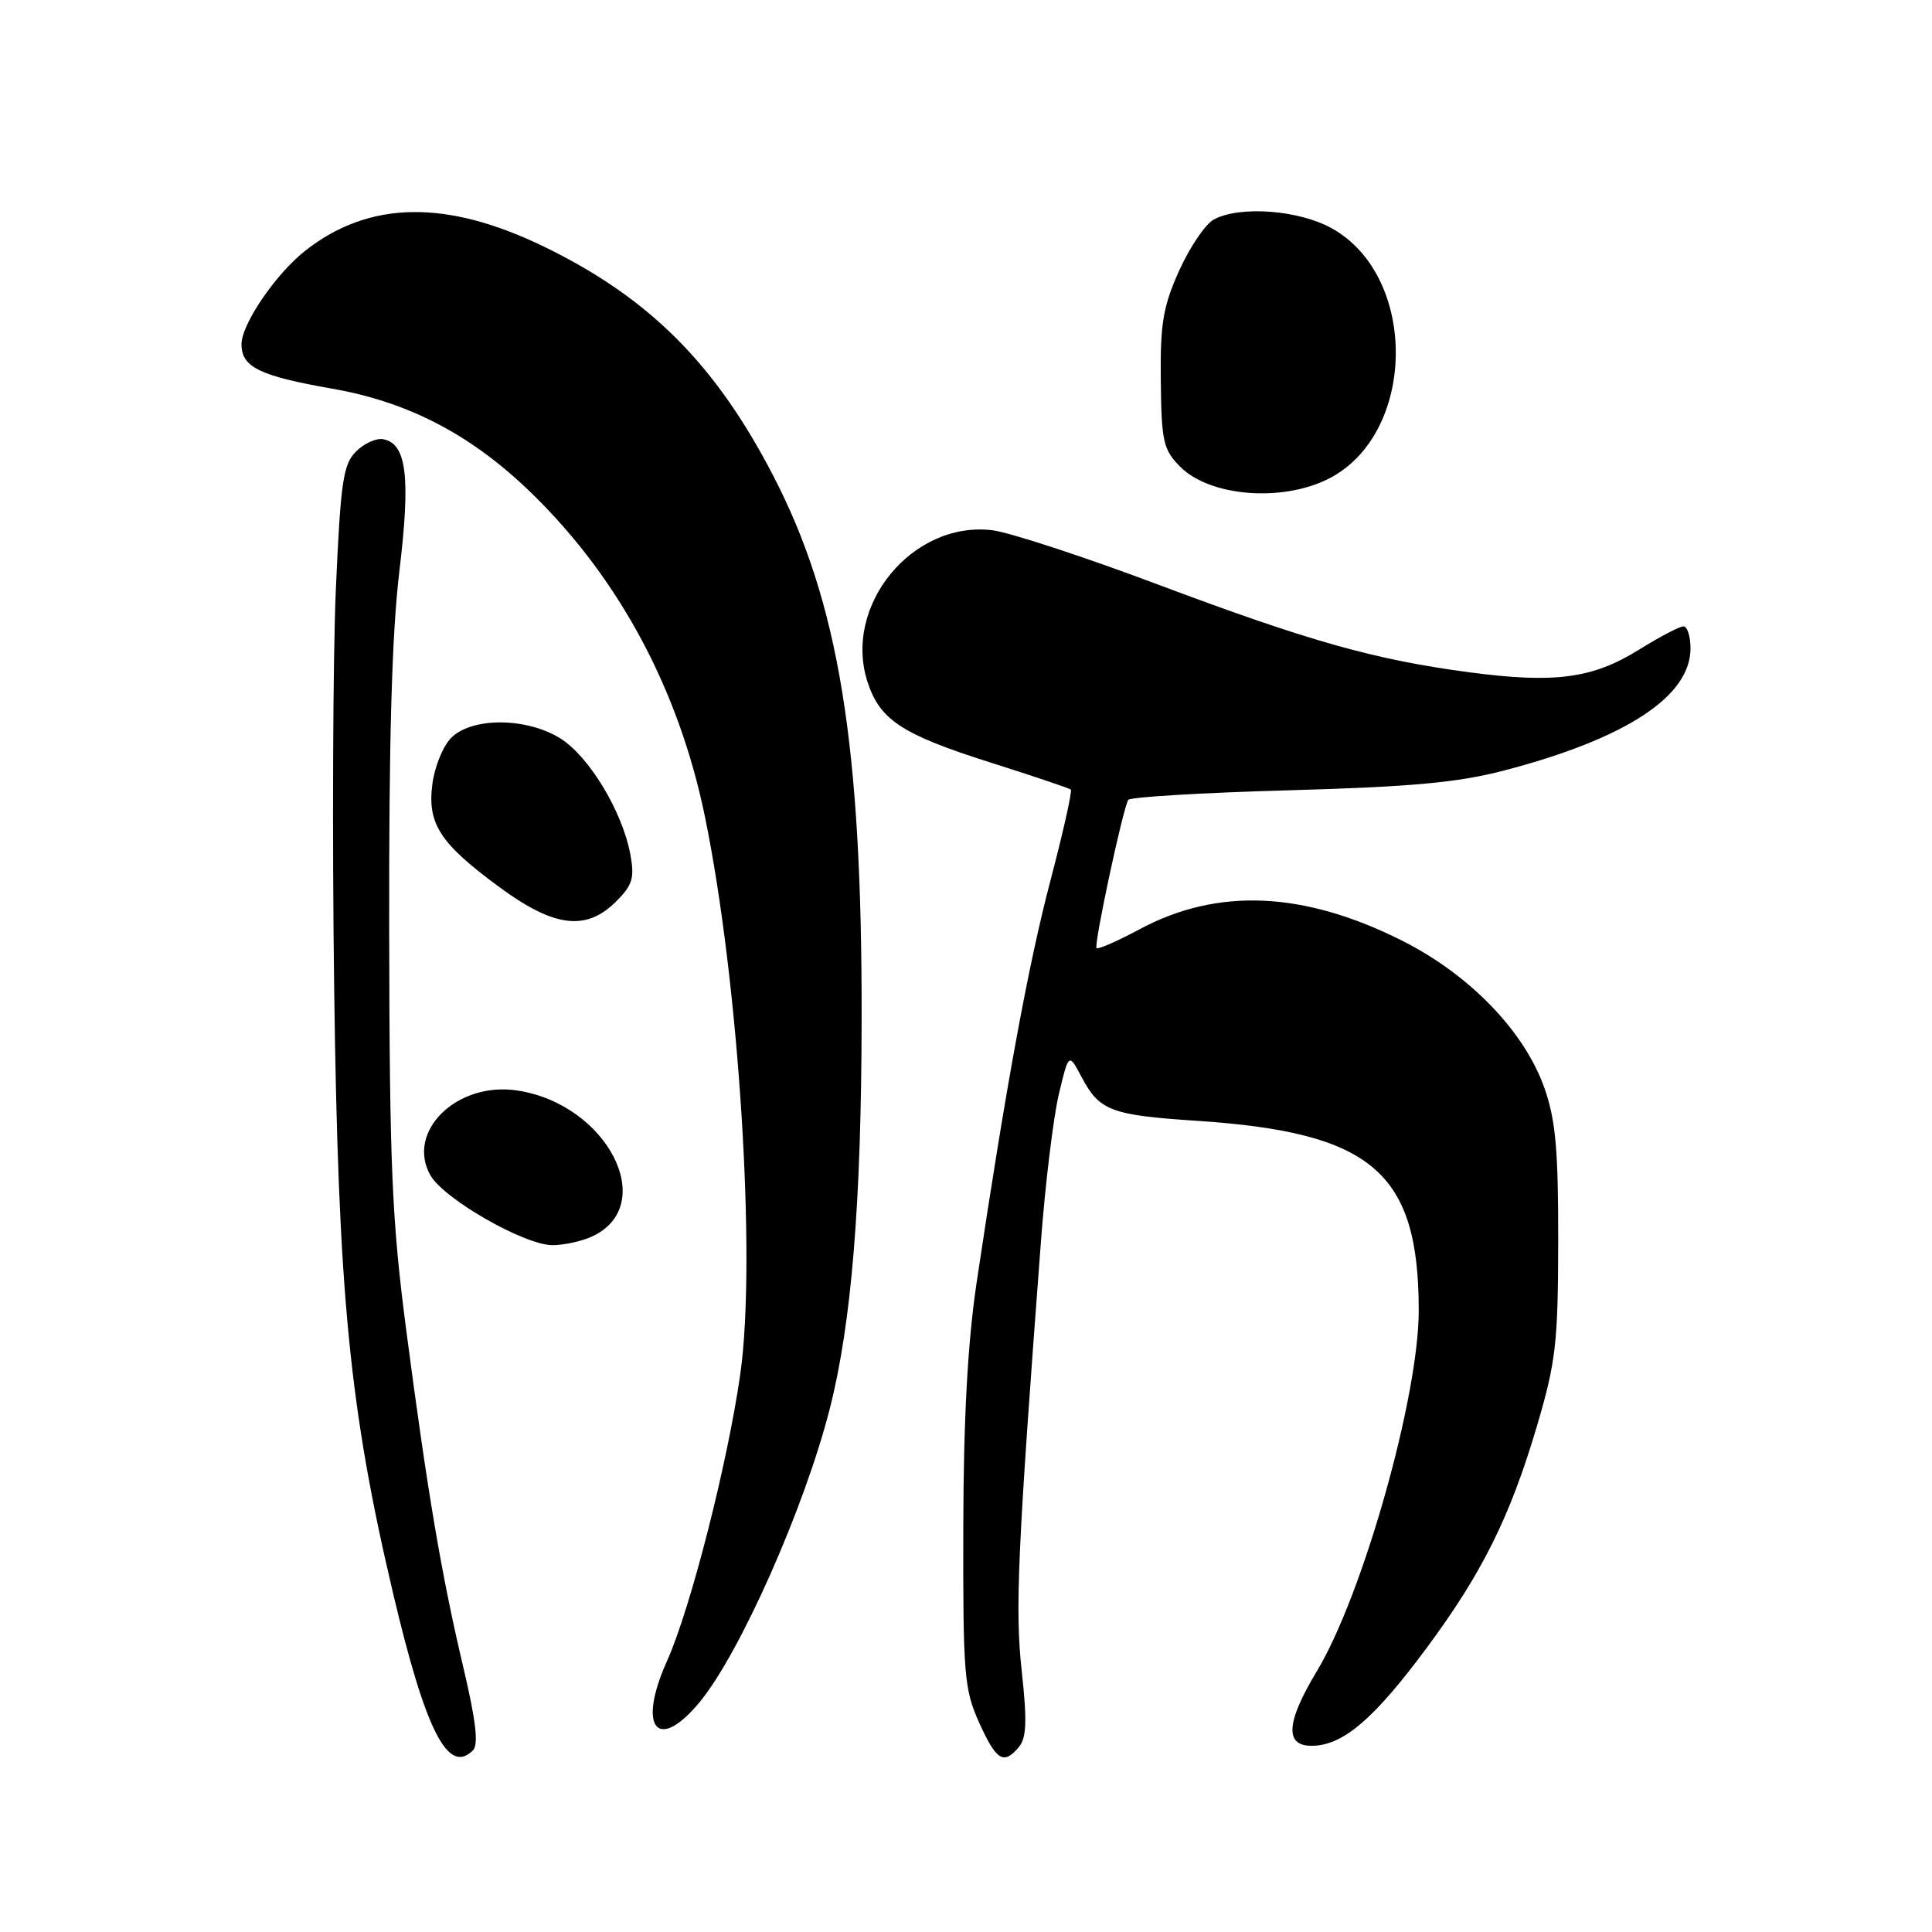 <?xml version="1.0" encoding="UTF-8" standalone="no"?>
<!DOCTYPE svg PUBLIC "-//W3C//DTD SVG 1.1//EN" "http://www.w3.org/Graphics/SVG/1.1/DTD/svg11.dtd" >
<svg xmlns="http://www.w3.org/2000/svg" xmlns:xlink="http://www.w3.org/1999/xlink" version="1.1" viewBox="0 0 256 256">
 <g >
 <path fill="currentColor"
d=" M 62.67 231.93 C 63.43 231.17 63.06 228.02 61.43 221.09 C 58.51 208.76 56.68 197.96 53.86 176.50 C 51.93 161.74 51.62 154.75 51.57 123.50 C 51.52 98.24 51.92 83.97 52.92 75.68 C 54.42 63.20 53.88 58.79 50.79 58.20 C 49.87 58.02 48.25 58.75 47.17 59.83 C 45.47 61.53 45.13 63.83 44.50 78.14 C 44.11 87.14 44.01 110.92 44.28 131.00 C 44.82 171.57 46.29 186.59 52.12 211.27 C 56.41 229.41 59.38 235.22 62.67 231.93 Z  M 135.03 231.46 C 136.02 230.27 136.10 227.97 135.39 221.47 C 134.48 213.27 134.83 205.61 137.93 164.50 C 138.51 156.80 139.58 148.03 140.30 145.00 C 141.61 139.50 141.61 139.50 143.32 142.72 C 145.68 147.18 147.19 147.76 158.54 148.51 C 181.82 150.04 187.98 155.30 187.99 173.64 C 188.00 185.05 180.58 211.34 174.49 221.44 C 170.25 228.49 170.18 231.59 174.27 231.31 C 178.22 231.04 182.23 227.53 188.95 218.48 C 196.35 208.53 200.08 201.04 203.64 189.00 C 206.16 180.47 206.45 177.97 206.47 164.50 C 206.49 152.48 206.14 148.45 204.67 144.24 C 202.04 136.70 194.79 129.18 185.80 124.65 C 172.78 118.10 161.38 117.59 151.08 123.09 C 148.10 124.69 145.50 125.83 145.30 125.63 C 144.91 125.24 148.78 107.16 149.50 105.99 C 149.74 105.61 159.29 105.04 170.72 104.72 C 187.06 104.26 193.17 103.70 199.33 102.09 C 215.45 97.87 224.00 92.27 224.00 85.92 C 224.00 84.32 223.58 83.00 223.07 83.00 C 222.55 83.00 219.88 84.40 217.12 86.12 C 211.00 89.92 205.97 90.58 194.68 89.08 C 182.10 87.41 173.46 84.97 153.40 77.44 C 143.56 73.74 133.67 70.51 131.43 70.25 C 120.84 69.03 111.64 80.31 114.97 90.42 C 116.62 95.42 119.55 97.33 131.25 101.04 C 136.89 102.83 141.67 104.44 141.89 104.62 C 142.10 104.80 140.88 110.24 139.18 116.72 C 136.24 127.88 133.26 144.16 129.40 170.00 C 128.22 177.93 127.67 188.02 127.64 202.50 C 127.60 221.90 127.76 223.86 129.74 228.25 C 132.03 233.32 133.00 233.91 135.03 231.46 Z  M 92.73 225.51 C 98.06 219.04 106.61 199.77 109.94 186.70 C 112.83 175.39 114.14 159.38 114.17 135.00 C 114.23 98.72 111.16 79.84 102.46 63.04 C 94.79 48.22 86.01 39.45 72.10 32.69 C 59.15 26.40 48.91 26.57 40.45 33.22 C 36.54 36.29 32.00 42.95 32.00 45.61 C 32.00 48.65 34.36 49.81 44.07 51.51 C 54.29 53.31 62.65 57.72 70.59 65.50 C 82.10 76.76 89.95 91.45 93.39 108.13 C 97.91 130.03 100.25 166.81 98.10 182.02 C 96.42 193.86 91.50 213.15 88.38 220.10 C 84.40 228.95 87.11 232.32 92.73 225.51 Z  M 78.39 163.87 C 87.39 159.77 80.51 146.28 68.50 144.49 C 60.53 143.30 53.76 149.94 57.03 155.73 C 58.81 158.87 69.46 164.97 73.20 164.99 C 74.69 164.99 77.02 164.49 78.39 163.87 Z  M 81.65 119.44 C 83.82 117.27 84.10 116.33 83.52 113.19 C 82.46 107.50 78.03 100.18 74.21 97.82 C 69.73 95.05 62.53 95.02 59.79 97.76 C 58.72 98.83 57.60 101.56 57.30 103.83 C 56.59 109.13 58.26 111.73 66.16 117.54 C 73.44 122.90 77.67 123.42 81.65 119.44 Z  M 176.00 63.46 C 187.69 57.60 188.00 36.71 176.50 30.27 C 172.13 27.82 164.31 27.23 160.84 29.08 C 159.73 29.68 157.67 32.72 156.26 35.83 C 154.10 40.63 153.73 42.87 153.81 50.43 C 153.90 58.55 154.14 59.59 156.40 61.86 C 160.33 65.79 169.82 66.56 176.00 63.46 Z "/>
</g>
</svg>